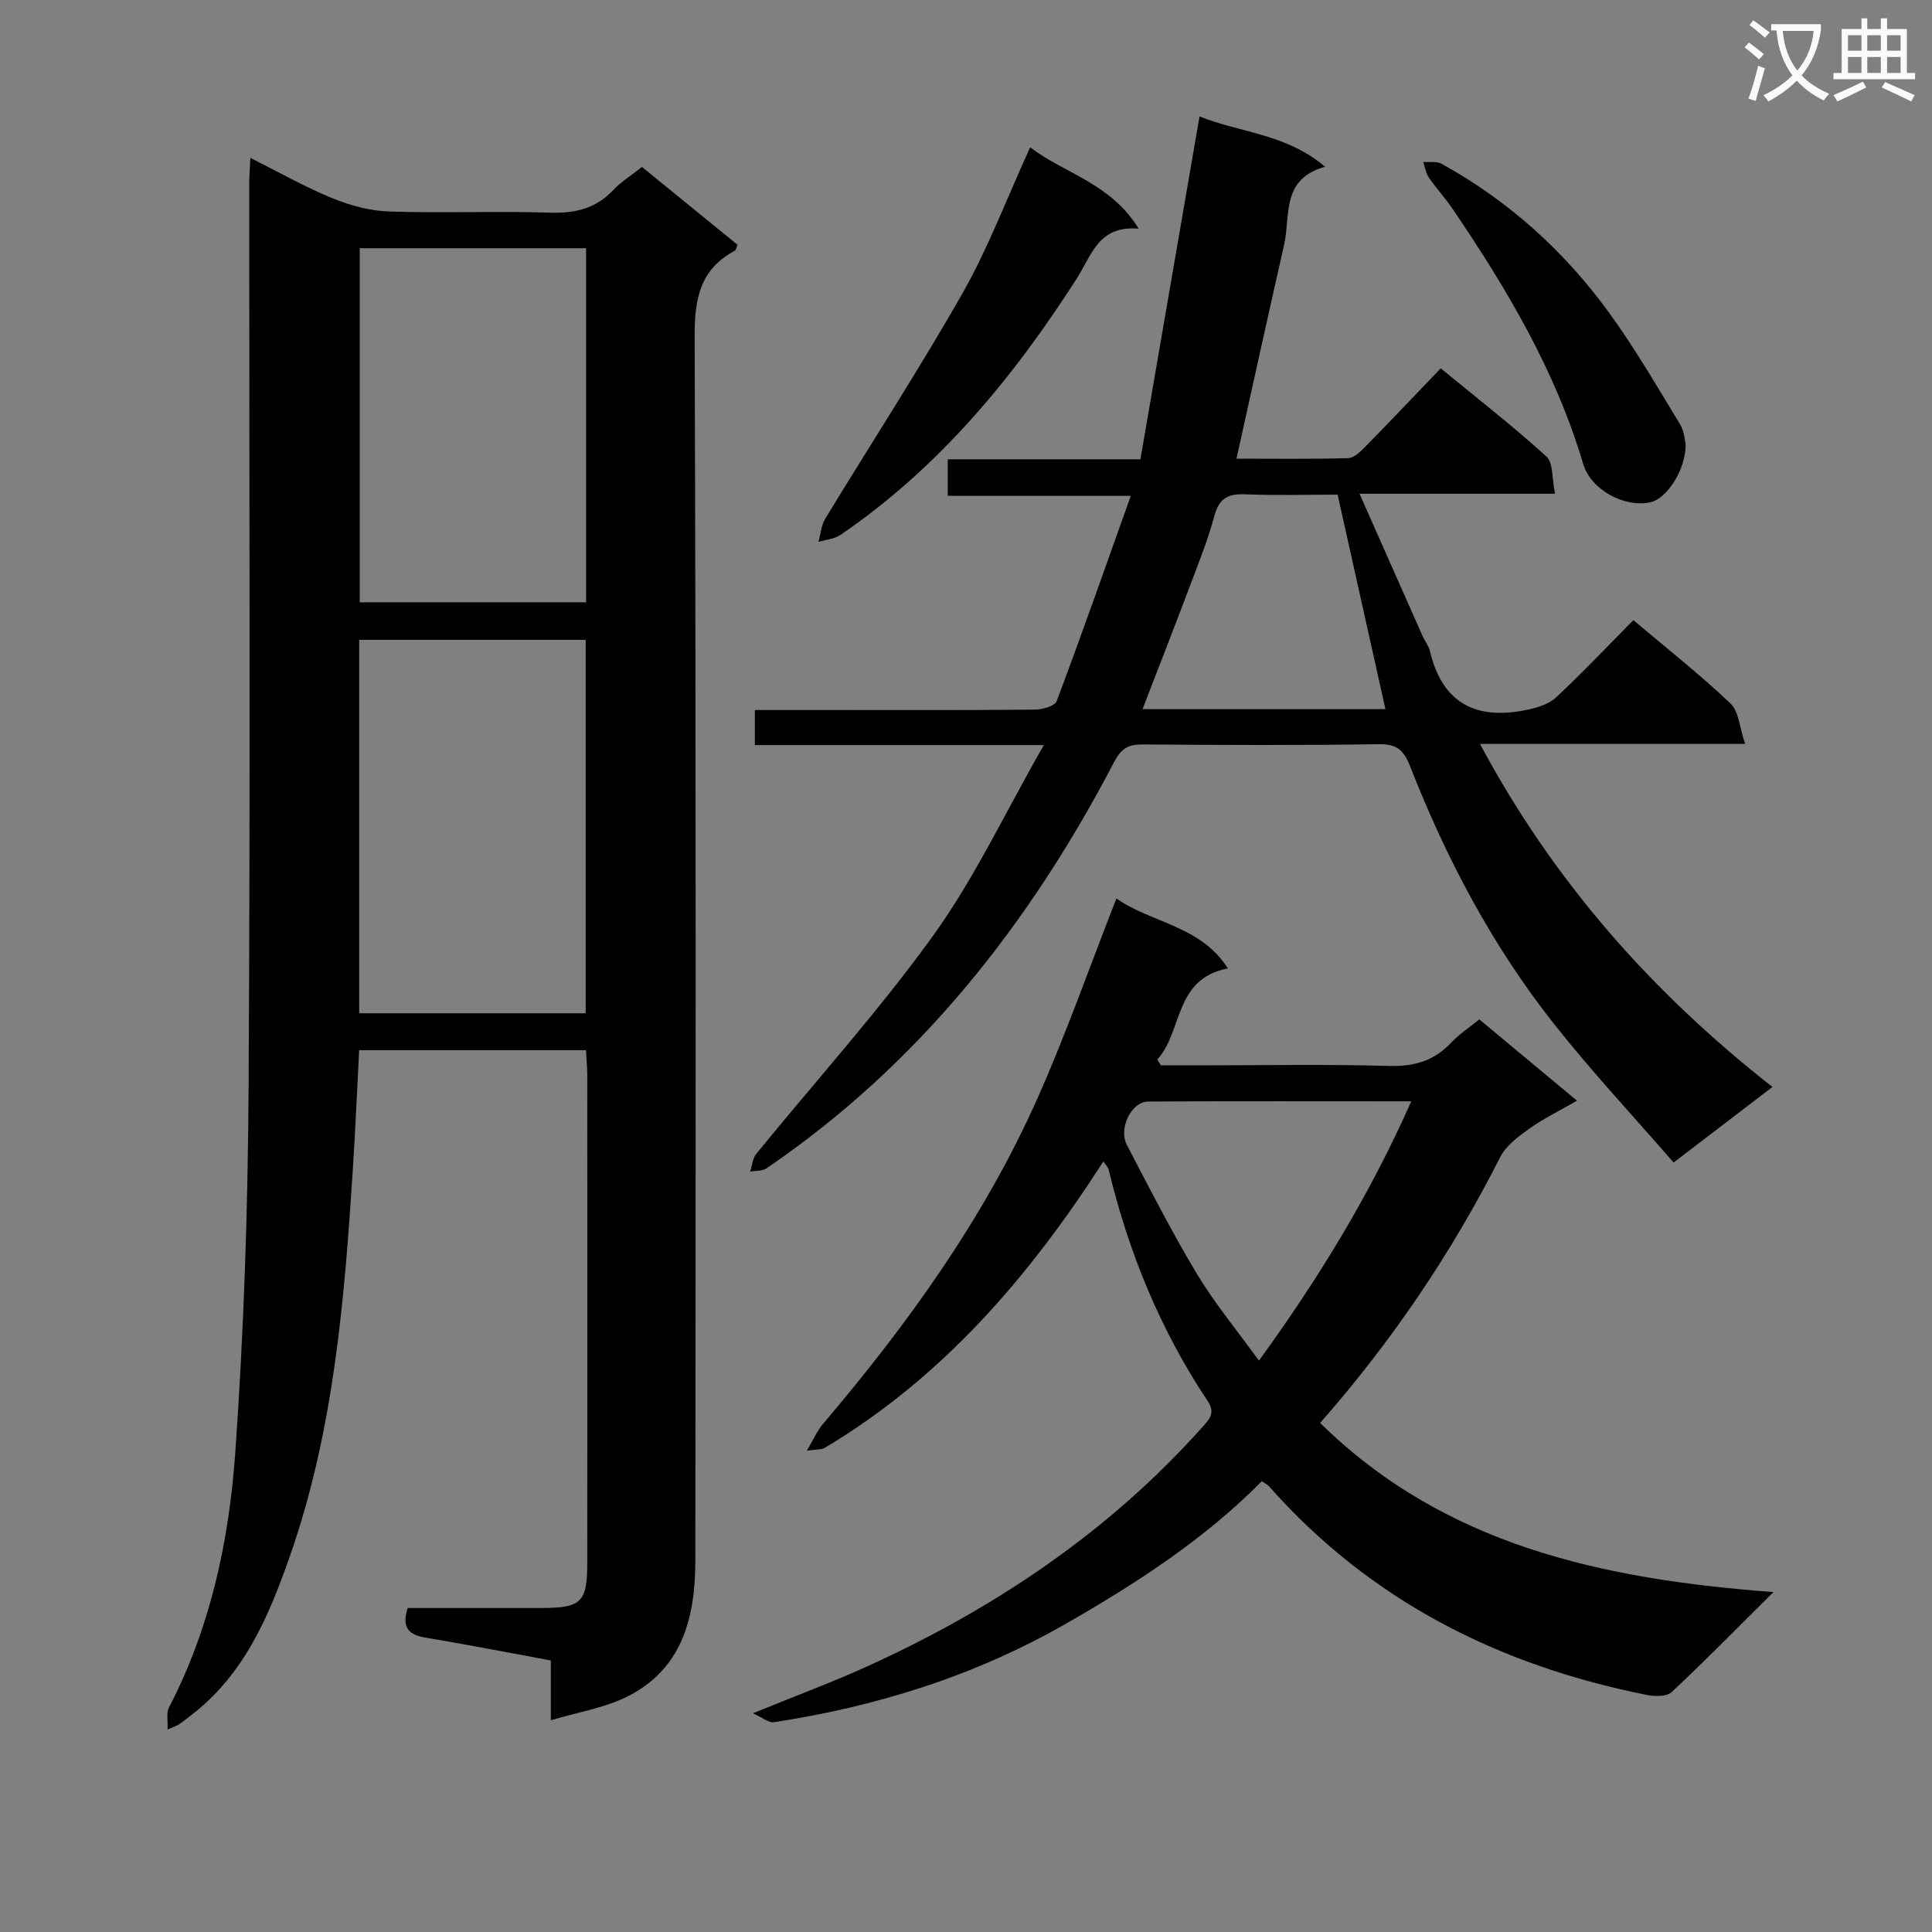 <svg enable-background="new 0 0 400 400" viewBox="0 0 400 400" xmlns="http://www.w3.org/2000/svg"><rect x="0" y="0" width="400" height="400" fill="#808080" stroke="none"/><path d="m362.1 8.8c1.1.8 2.1 1.6 3.1 2.4l-1 1.1c-1.3-1.1-2.3-2-3-2.5zm1.9 4.8c.5.2.9.4 1.4.5-.6 2.3-1.3 4.5-1.9 6.8l-1.5-.5c.8-2.1 1.4-4.3 2-6.8zm-1-9.4c1.3.9 2.4 1.8 3.4 2.5l-1 1.1c-1.4-1.2-2.4-2.1-3.2-2.6zm3.7 2.2v-1.4h10.3v1.2c-.5 3.6-1.8 6.8-4 9.4 1.5 1.6 3.4 2.8 5.7 3.8-.3.4-.7.8-1.1 1.4-2.3-1.1-4.1-2.5-5.6-4.1-1.6 1.6-3.6 3.1-5.9 4.3-.3-.5-.7-.9-1-1.3 2.4-1.1 4.4-2.5 6-4.1-1.9-2.5-3-5.6-3.3-9.3h-1.1zm8.8 0h-6.4c.3 3.3 1.3 6 3 8.2 2-2.3 3.1-5.1 3.4-8.2z" fill="#fafafb"/><path d="m385.3 3.8h1.3v2.2h2.8v-2.2h1.3v2.2h4.1v9.1h1.7v1.3h-16.9v-1.3h1.7v-9.1h4.1v-2.2zm.4 13.1.7 1.2c-1.8.9-3.8 1.9-6 2.9-.2-.4-.5-.8-.8-1.3 2.3-1 4.3-1.9 6.1-2.8zm-3.1-6.4h2.8v-3.2h-2.8zm0 4.6h2.8v-3.3h-2.8zm4-4.6h2.8v-3.2h-2.8zm0 4.6h2.8v-3.3h-2.8zm3.7 1.9c2.1.9 4.1 1.8 6.1 2.7l-.7 1.3c-2.2-1.1-4.2-2-6.1-2.9zm3.2-9.7h-2.8v3.2h2.8zm-2.8 7.8h2.8v-3.3h-2.8z" fill="#fafafb"/><g fill="#010000"><path d="m121.32 217.43c-15.82 0-31.23 0-46.96 0-.44 8.33-.78 16.42-1.3 24.51-1.73 27.04-3.93 54.04-12.92 79.88-4.38 12.61-9.53 24.92-20.7 33.4-.79.6-1.57 1.24-2.39 1.8-.4.27-.89.41-2.36 1.06.09-1.89-.29-3.44.27-4.52 8.59-16.52 12.44-34.45 13.74-52.66 1.79-25.19 2.62-50.48 2.77-75.74.37-62.32.12-124.65.13-186.97 0-1.6.13-3.21.23-5.5 6.01 3 11.33 6.04 16.96 8.34 3.71 1.52 7.83 2.63 11.8 2.76 11.15.37 22.33-.12 33.49.24 5.18.16 9.37-.94 12.95-4.74 1.58-1.68 3.61-2.93 5.89-4.72 6.61 5.38 13.24 10.78 19.79 16.12-.31.68-.36 1.11-.58 1.22-7.24 3.88-8.34 10-8.31 17.82.29 84.49.22 168.97.14 253.46-.01 11.83-2.76 22.71-14.64 28.33-4.51 2.13-9.63 2.97-15.28 4.64 0-4.87 0-8.46 0-12.38-8.88-1.64-17.31-3.29-25.79-4.7-3.43-.57-5.2-1.87-3.84-6.16 9.03 0 18.31.01 27.6 0 8.38-.01 9.58-1.15 9.58-9.44.02-33.66.01-67.32 0-100.98-.01-1.62-.18-3.24-.27-5.07zm-.06-7.64c0-25.88 0-51.6 0-77.32-15.87 0-31.4 0-46.89 0v77.32zm.08-158.4c-15.96 0-31.5 0-46.86 0v73.31h46.86c0-24.52 0-48.74 0-73.31z"/><path d="m216.11 154.26c-21.11 0-40.33 0-59.82 0 0-2.58 0-4.65 0-7.26h15.96c14 0 28 .06 42-.08 1.56-.01 4.14-.72 4.52-1.75 5.18-13.78 10.06-27.68 15.35-42.51-13.42 0-25.47 0-37.9 0 0-2.78 0-4.97 0-7.57h39.89c4.07-23.61 8.12-47.08 12.24-70.99 8.35 3.39 18 3.58 25.99 10.43-9.16 2.49-7.12 10.18-8.49 16.21-3.31 14.55-6.5 29.12-9.85 44.22 7.66 0 15.4.11 23.13-.11 1.22-.03 2.57-1.37 3.57-2.39 5.13-5.23 10.17-10.55 15.59-16.2 7.71 6.33 15.03 12.03 21.88 18.26 1.43 1.3 1.12 4.53 1.78 7.7-13.68 0-26.55 0-40.48 0 4.64 10.47 8.84 19.96 13.05 29.44.47 1.06 1.27 2.03 1.53 3.13 2.56 10.93 9.68 14.36 20.09 12.17 2.11-.44 4.51-1.15 6.02-2.56 5.46-5.09 10.59-10.53 16.01-16.01 7.04 5.95 13.85 11.31 20.1 17.25 1.76 1.67 1.9 5.05 3.04 8.38-18.87 0-36.32 0-54.9 0 15.2 28.38 35.41 51.29 60.56 71.02-6.8 5.2-13.19 10.08-20.47 15.65-8.31-9.58-16.93-18.8-24.74-28.67-12.77-16.15-22.32-34.23-29.81-53.36-1.25-3.2-2.64-4.64-6.37-4.58-16.33.24-32.67.17-49 .05-3.01-.02-4.44.8-5.95 3.71-17.51 33.51-40.37 62.54-71.93 84.05-.87.6-2.24.47-3.38.68.4-1.23.48-2.72 1.24-3.65 12.27-15.09 25.37-29.56 36.71-45.31 8.54-11.89 14.85-25.38 22.84-39.35zm60.83-51.85c-6.21 0-12.68.19-19.14-.07-3.52-.14-5.39.81-6.37 4.44-1.33 4.95-3.26 9.74-5.07 14.55-3.19 8.46-6.49 16.88-9.81 25.49h50.29c-3.26-14.64-6.49-29.14-9.9-44.41z"/><path d="m306.27 211.05c6.73 5.6 13.12 10.92 20.23 16.84-3.53 2.03-6.87 3.65-9.86 5.78-2.29 1.63-4.84 3.53-6.05 5.92-10.05 19.84-22.4 38.09-37.27 55.02 25.77 25.32 58.35 32.35 93.85 35.01-7.79 7.74-14.29 14.37-21.06 20.7-1.01.94-3.39.95-4.99.63-30.71-6.09-57.4-19.51-78.4-43.24-.32-.36-.8-.57-1.47-1.04-11.9 12.02-25.94 21.13-40.56 29.5-18.85 10.8-39.15 17.14-60.51 20.4-1 .15-2.17-.9-4.31-1.85 8.88-3.63 16.64-6.49 24.14-9.92 26.16-11.96 49.63-27.73 68.92-49.32 1.56-1.74 2.74-2.96 1.07-5.47-9.78-14.67-16.35-30.74-20.46-47.85-.11-.45-.52-.82-1.09-1.71-15.31 23.82-33.29 44.75-57.71 59.32-.63.37-1.54.27-3.69.59 1.43-2.42 2.12-4.11 3.25-5.44 17.63-20.76 33.5-42.73 44.59-67.73 5.91-13.32 10.74-27.11 16.25-41.18 7.03 5.03 17.43 5.57 23.08 14.49-11.21 2.14-9.29 13.02-14.61 18.86.25.4.49.81.74 1.21h7.8c13.17 0 26.34-.25 39.5.12 5.25.15 9.36-1.11 12.9-4.92 1.57-1.66 3.55-2.95 5.72-4.72zm-14.08 16.96c-18.62 0-36.54-.06-54.47.05-3.47.02-6.21 5.56-4.41 8.99 4.68 8.96 9.27 18 14.48 26.66 3.68 6.12 8.29 11.68 12.86 18 12.62-17.39 23.07-34.59 31.54-53.7z"/><path d="m213.28 30.51c7.23 5.47 16.73 7.45 22.47 16.84-8.33-.75-9.76 5.55-12.76 10.23-13.19 20.61-28.56 39.21-48.96 53.16-1.26.86-3.04.98-4.57 1.45.44-1.59.55-3.39 1.37-4.75 9.48-15.6 19.46-30.92 28.48-46.78 5.3-9.33 9.1-19.5 13.97-30.15z"/><path d="m349 91.96c0 5.58-4.06 11.37-7.37 12.05-5.33 1.1-12.25-2.56-13.86-7.99-5.74-19.35-15.9-36.4-27.12-52.91-1.49-2.19-3.32-4.15-4.81-6.34-.63-.92-.8-2.16-1.18-3.25 1.27.11 2.77-.18 3.79.38 13.88 7.67 25.44 18.09 34.71 30.86 5.34 7.36 9.93 15.28 14.66 23.06.96 1.59 1.06 3.7 1.18 4.14z"/></g></svg>